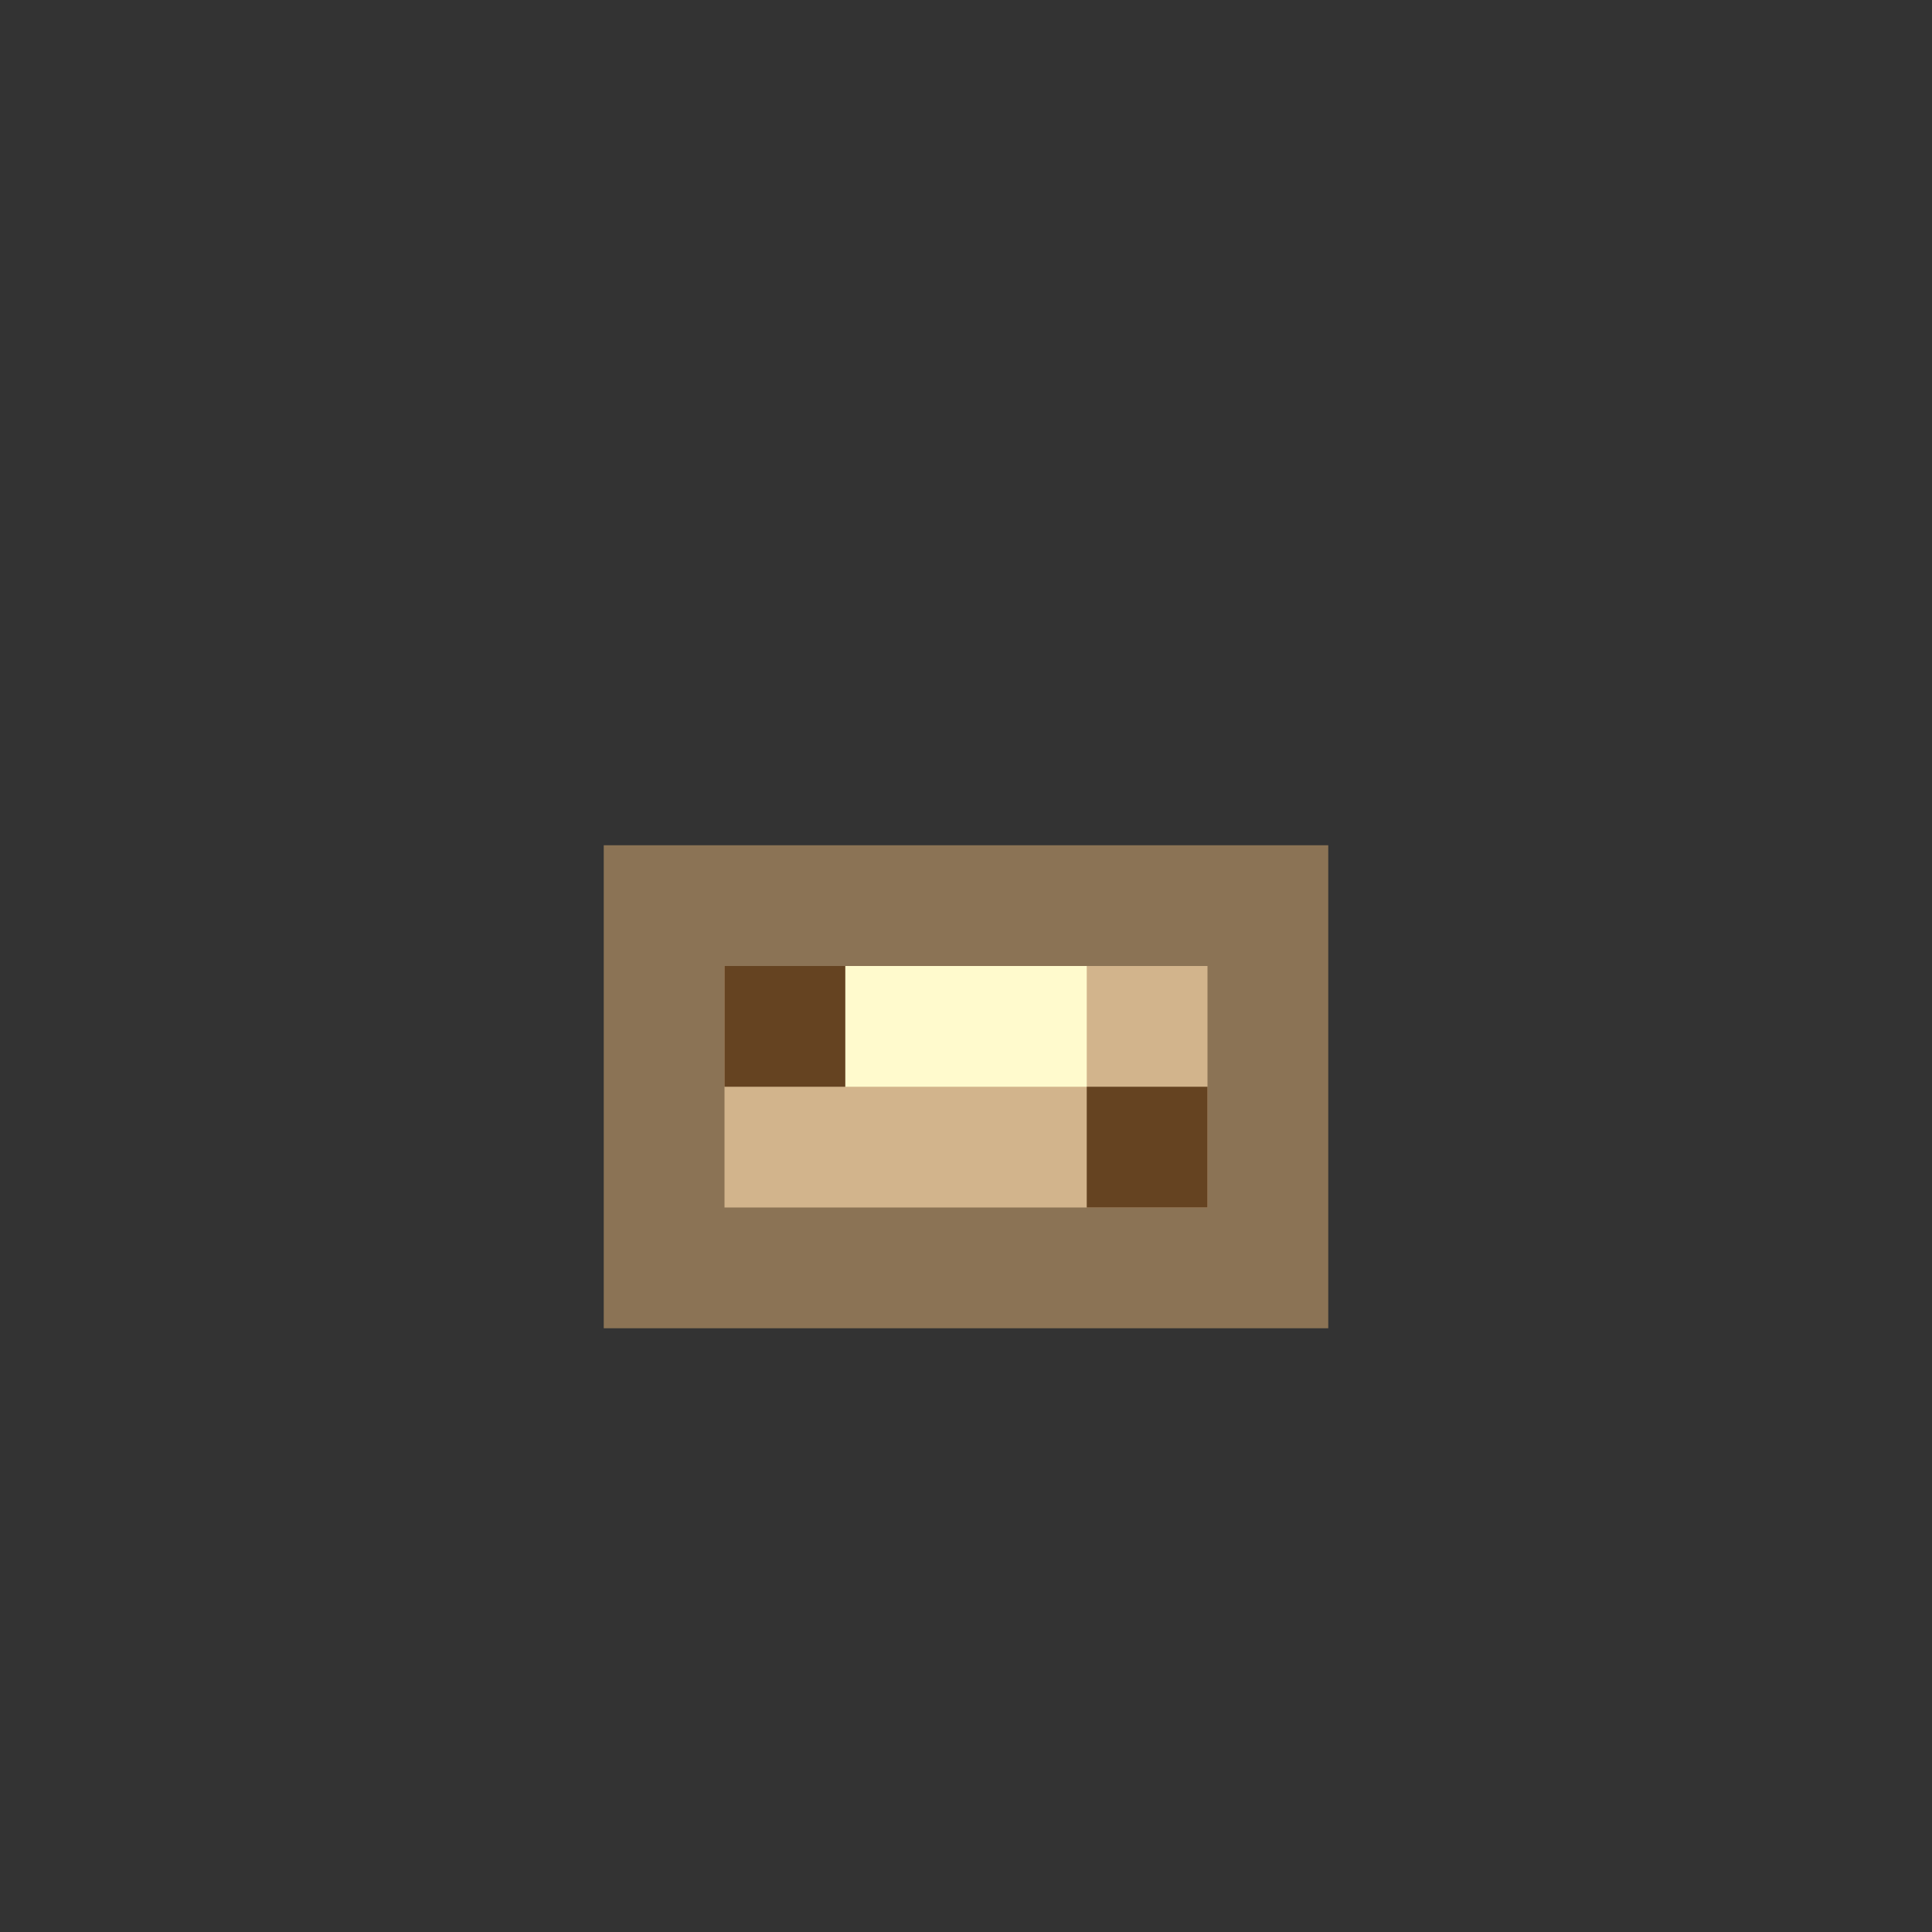 <svg xmlns="http://www.w3.org/2000/svg" viewBox="0 0 16 16" role="img" aria-label="Batata Assada">
  <rect x="0" y="0" width="16" height="16" fill="#333333" stroke="none"/>
  <!-- Corpo da batata assada -->
  <rect fill="#8B7355" x="5" y="7" width="6" height="4"/>
  <rect fill="#D2B48C" x="6" y="8" width="4" height="2"/>
  <!-- Interior (abertura) -->
  <rect fill="#FFFACD" x="7" y="8" width="2" height="1"/>
  <!-- Pontos escuros -->
  <rect fill="#654321" x="6" y="8" width="1" height="1"/>
  <rect fill="#654321" x="9" y="9" width="1" height="1"/>
</svg>
